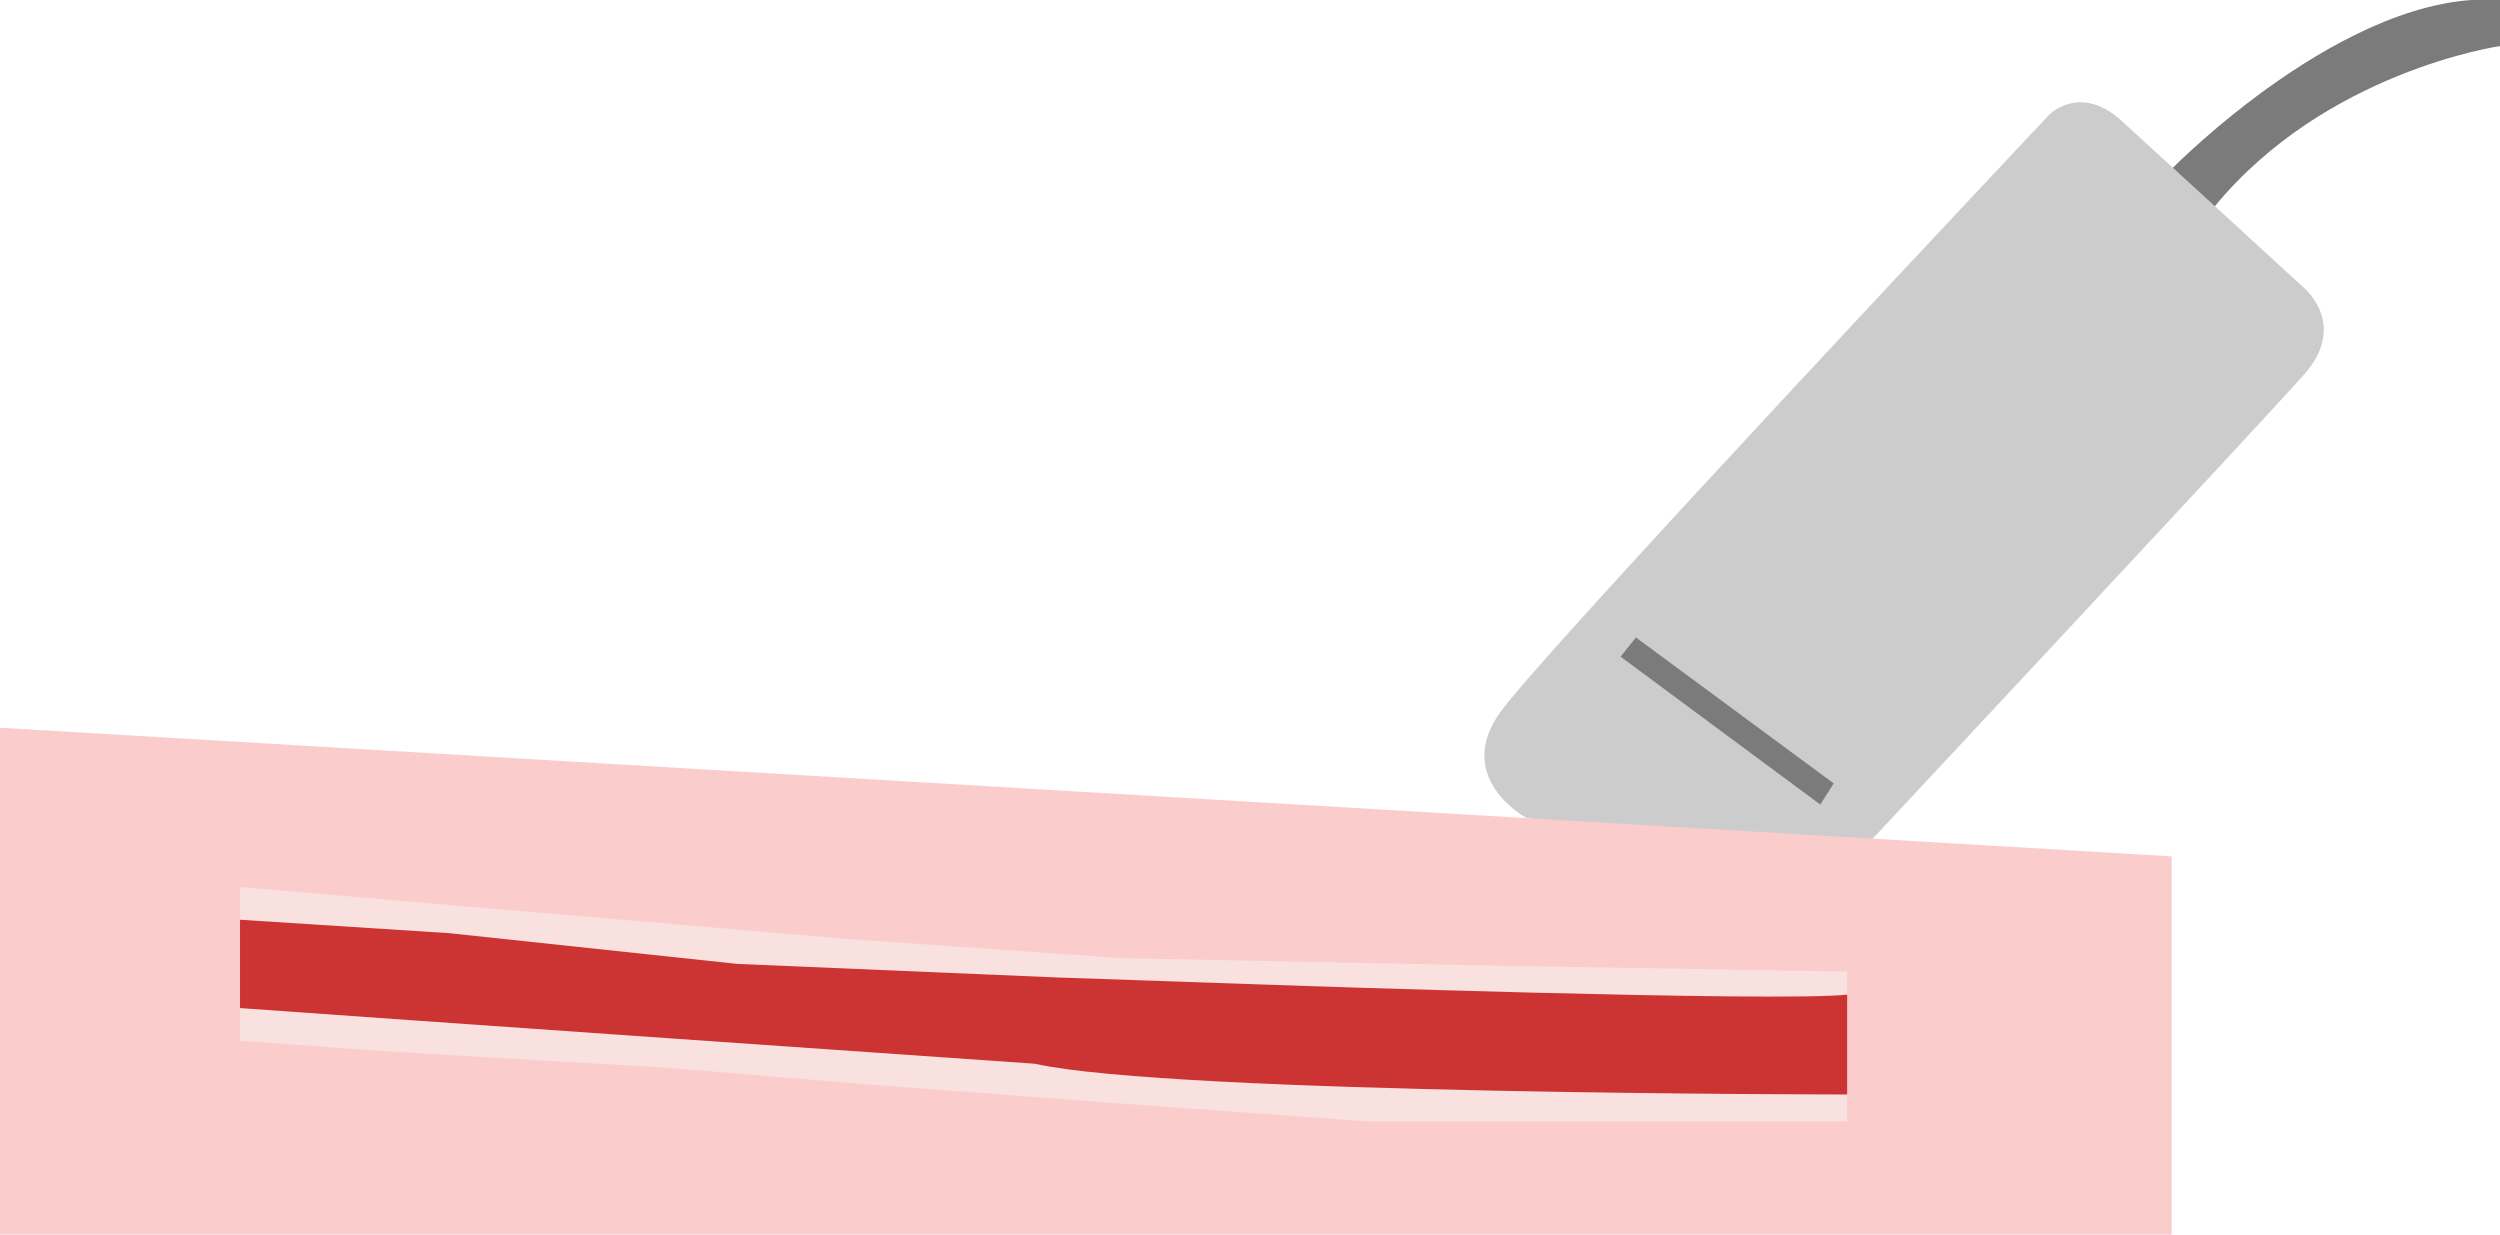 <!-- Generator: Adobe Illustrator 19.2.1, SVG Export Plug-In  -->
<svg version="1.1"
	 xmlns="http://www.w3.org/2000/svg" xmlns:xlink="http://www.w3.org/1999/xlink" xmlns:a="http://ns.adobe.com/AdobeSVGViewerExtensions/3.0/"
	 x="0px" y="0px" width="130.2px" height="64.3px" viewBox="0 0 130.2 64.3" style="enable-background:new 0 0 130.2 64.3;"
	 xml:space="preserve">
<style type="text/css">
	.st0{fill:#7B7B7B;}
	.st1{fill:#CDCCCC;}
	.st2{fill:#FBCCCC;}
	.st3{fill:#F9E1E0;}
	.st4{fill:#CC3433;}
</style>
<defs>
</defs>
<g>
	<path class="st0" d="M113.1,8.8c0,0,9.2-9.4,17.1-8.8v2.4c0,0-9.1,1.3-14.9,8.4S113.1,8.8,113.1,8.8z"/>
	<path class="st1" d="M79.5,42.6c0,0-3.9-2.1-1.3-5.6c2.6-3.5,28.5-31,28.5-31s1.6-1.7,3.8,0.3S120,15,120,15s2.3,1.9,0,4.5
		c-2.3,2.6-23.8,25.6-23.8,25.6L79.5,42.6z"/>
	<polygon class="st2" points="0,37.9 113.1,44.6 113.1,64.3 0,64.3 	"/>
	<polygon class="st3" points="12.5,47.9 12.5,46.2 44.1,48.9 58.4,49.9 78.3,50.3 96.2,50.6 96.2,51.8 96.2,57 96.2,58.4 71.2,58.4 
		57.4,57.4 45.5,56.5 34.7,55.6 26,55.1 19.4,54.7 12.5,54.2 12.5,52.5 	"/>
	<path class="st4" d="M12.5,52.5v-4.6l10.9,0.7l15,1.6l16.5,0.7l11.6,0.4c0,0,26,0.9,29.7,0.5V57c0,0-35.2,0-42.3-1.6
		C53.9,55.4,17.9,52.9,12.5,52.5z"/>
	<polygon class="st0" points="84.4,34.2 85.2,33.2 95.5,40.8 94.8,41.9 	"/>
</g>
</svg>

